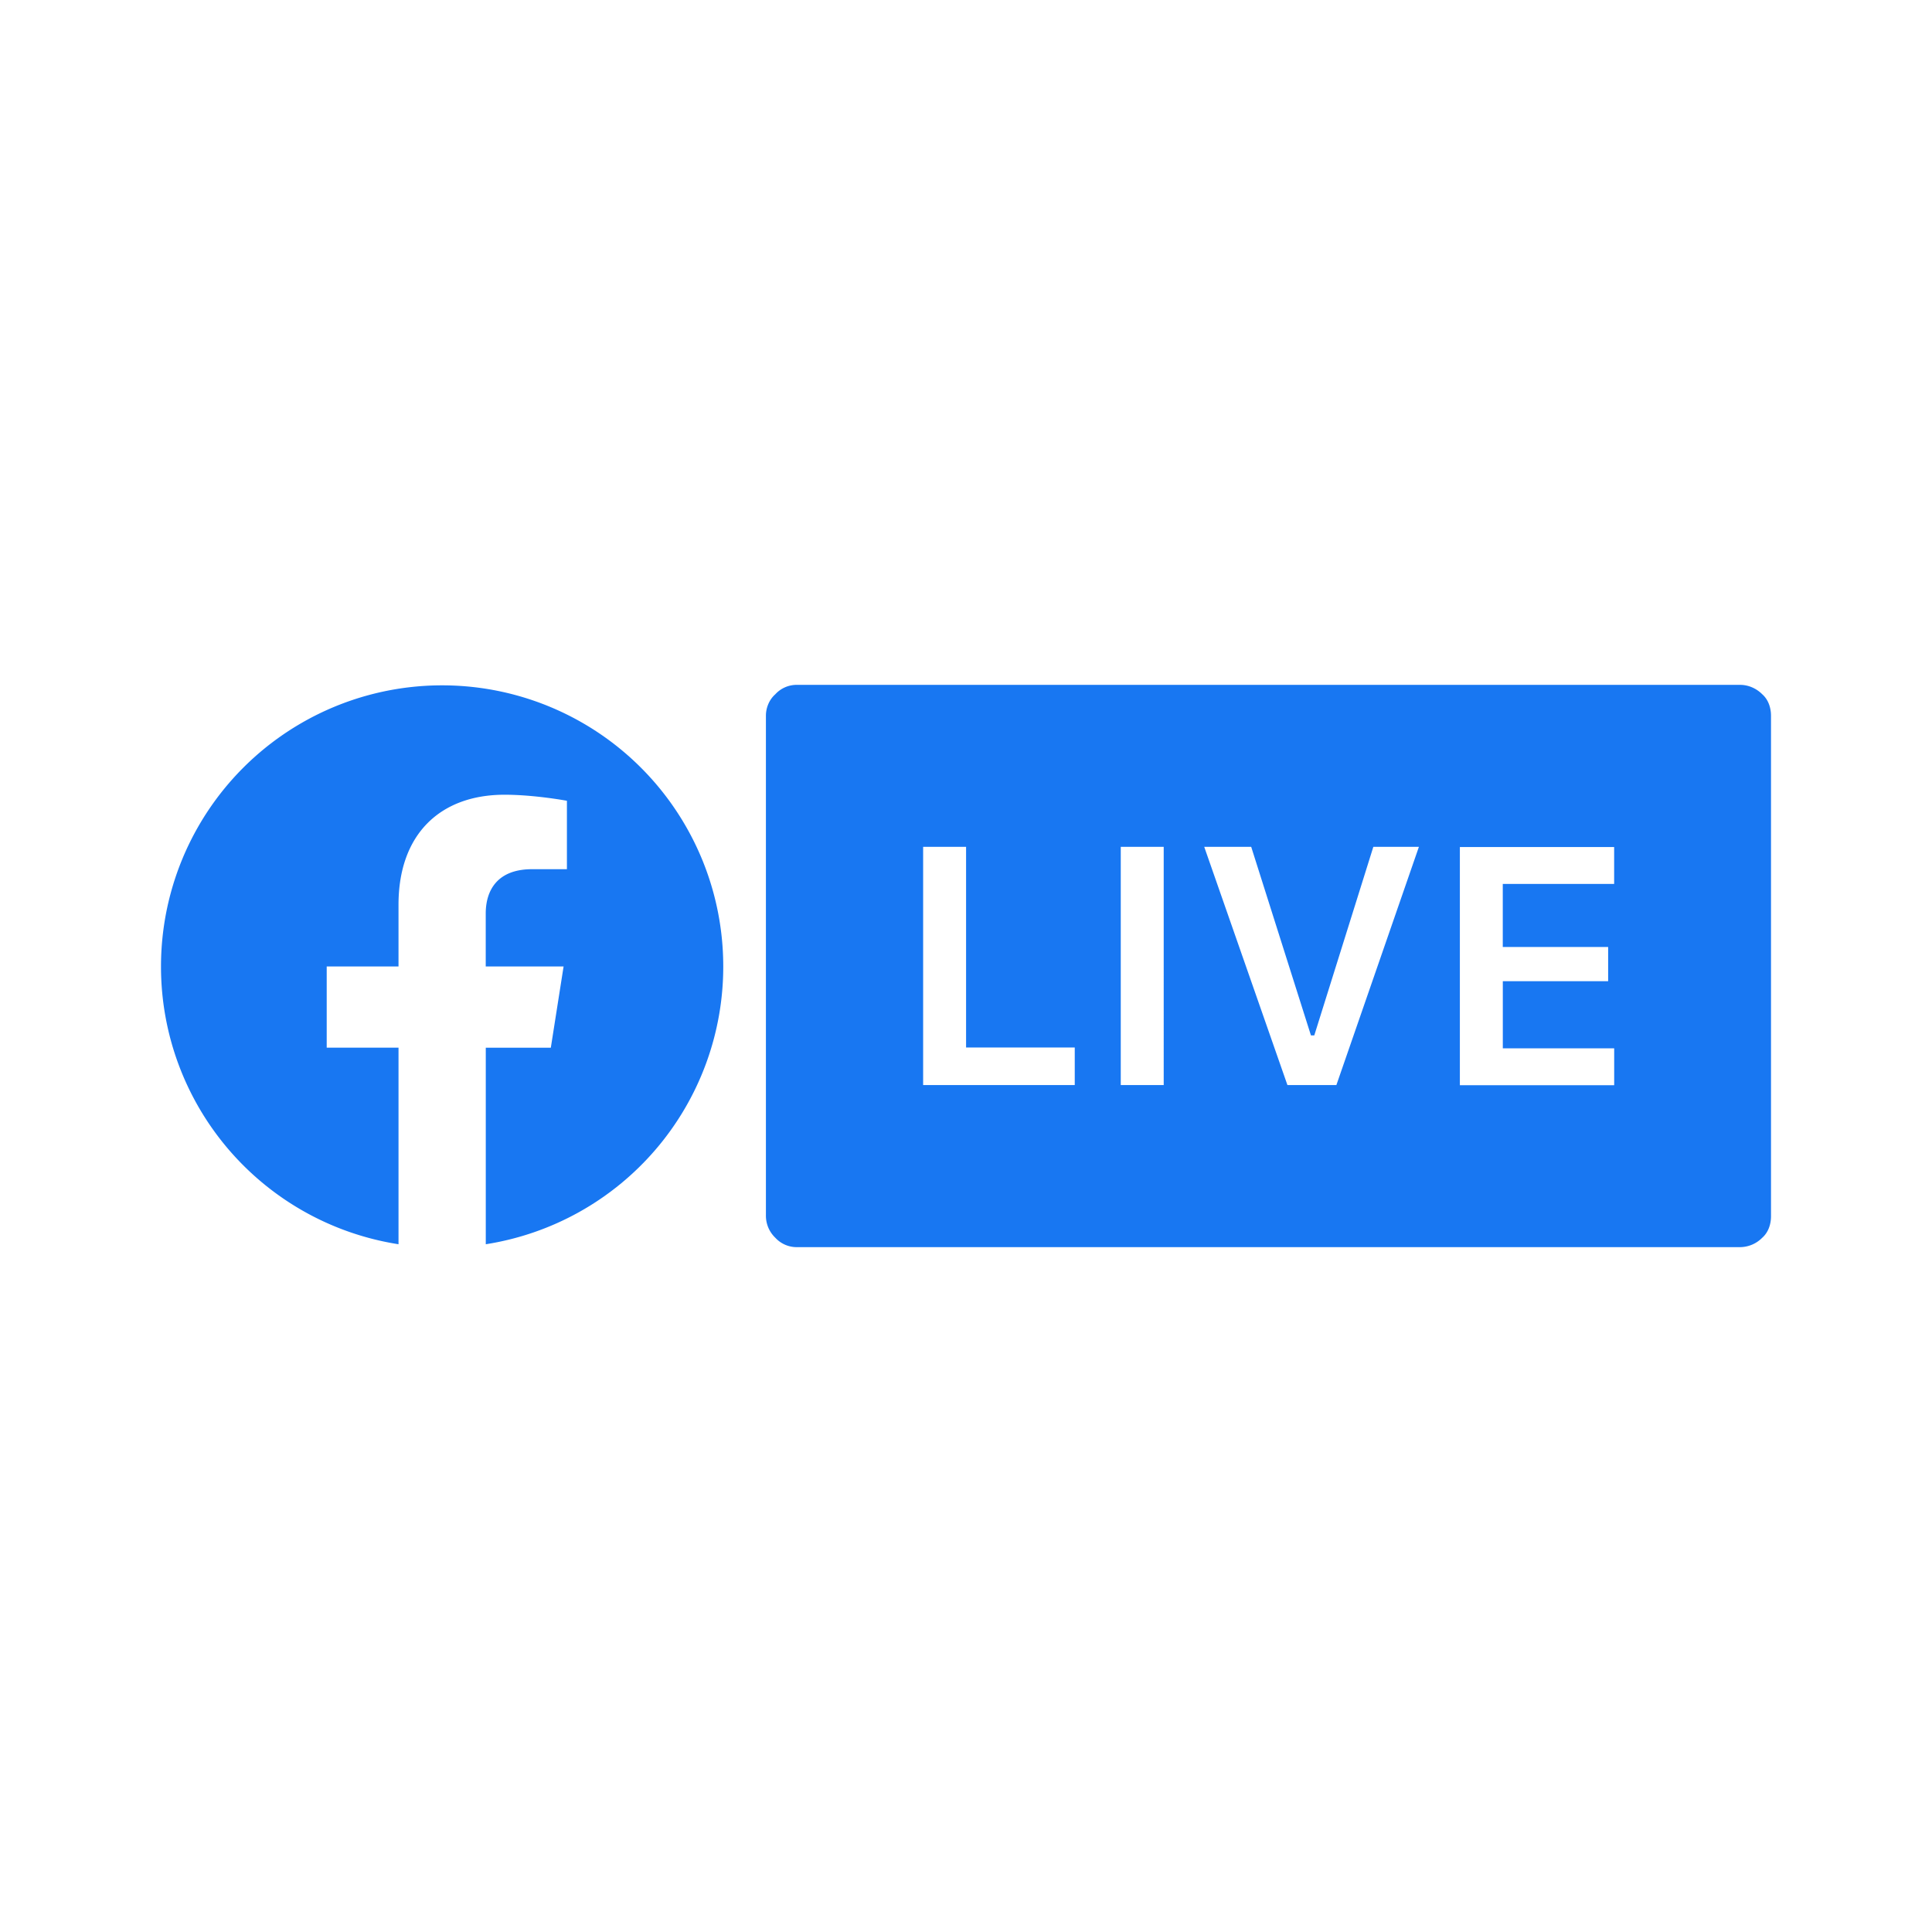 <svg xmlns="http://www.w3.org/2000/svg" width="48" height="48" fill="none"><path fill="#1877F2" d="M14.002 24.012h-1.934v-1.317c0-.55.267-1.1 1.15-1.1h.867v-1.7s-.8-.15-1.55-.15c-1.6 0-2.634.983-2.634 2.733v1.534H8.117v2.017h1.784v4.884A6.98 6.98 0 0 1 4 24.012a6.983 6.983 0 0 1 6.985-6.985 6.983 6.983 0 0 1 6.984 6.985 6.98 6.98 0 0 1-5.9 6.901V26.03h1.616l.317-2.017ZM44 17.782v12.436c0 .2-.067.4-.217.533a.785.785 0 0 1-.55.234H19.796a.72.72 0 0 1-.534-.234.756.756 0 0 1-.233-.55V17.782c0-.2.083-.4.233-.533a.72.72 0 0 1 .534-.234h23.437c.2 0 .4.084.55.234.15.133.217.333.217.533Zm-16.155 9.176h1.067V21.04h-1.067v5.918Zm-4.91 0h3.767v-.933h-2.7V21.04h-1.067v5.918Zm9.05 0h1.217l2.05-5.918H34.12l-1.467 4.684h-.083l-1.484-4.684h-1.167l2.067 5.918Zm7.968-3.43h-2.617v-1.567h2.767v-.917H36.27v5.918h3.834v-.917h-2.767v-1.667h2.617v-.85Z"/></svg>